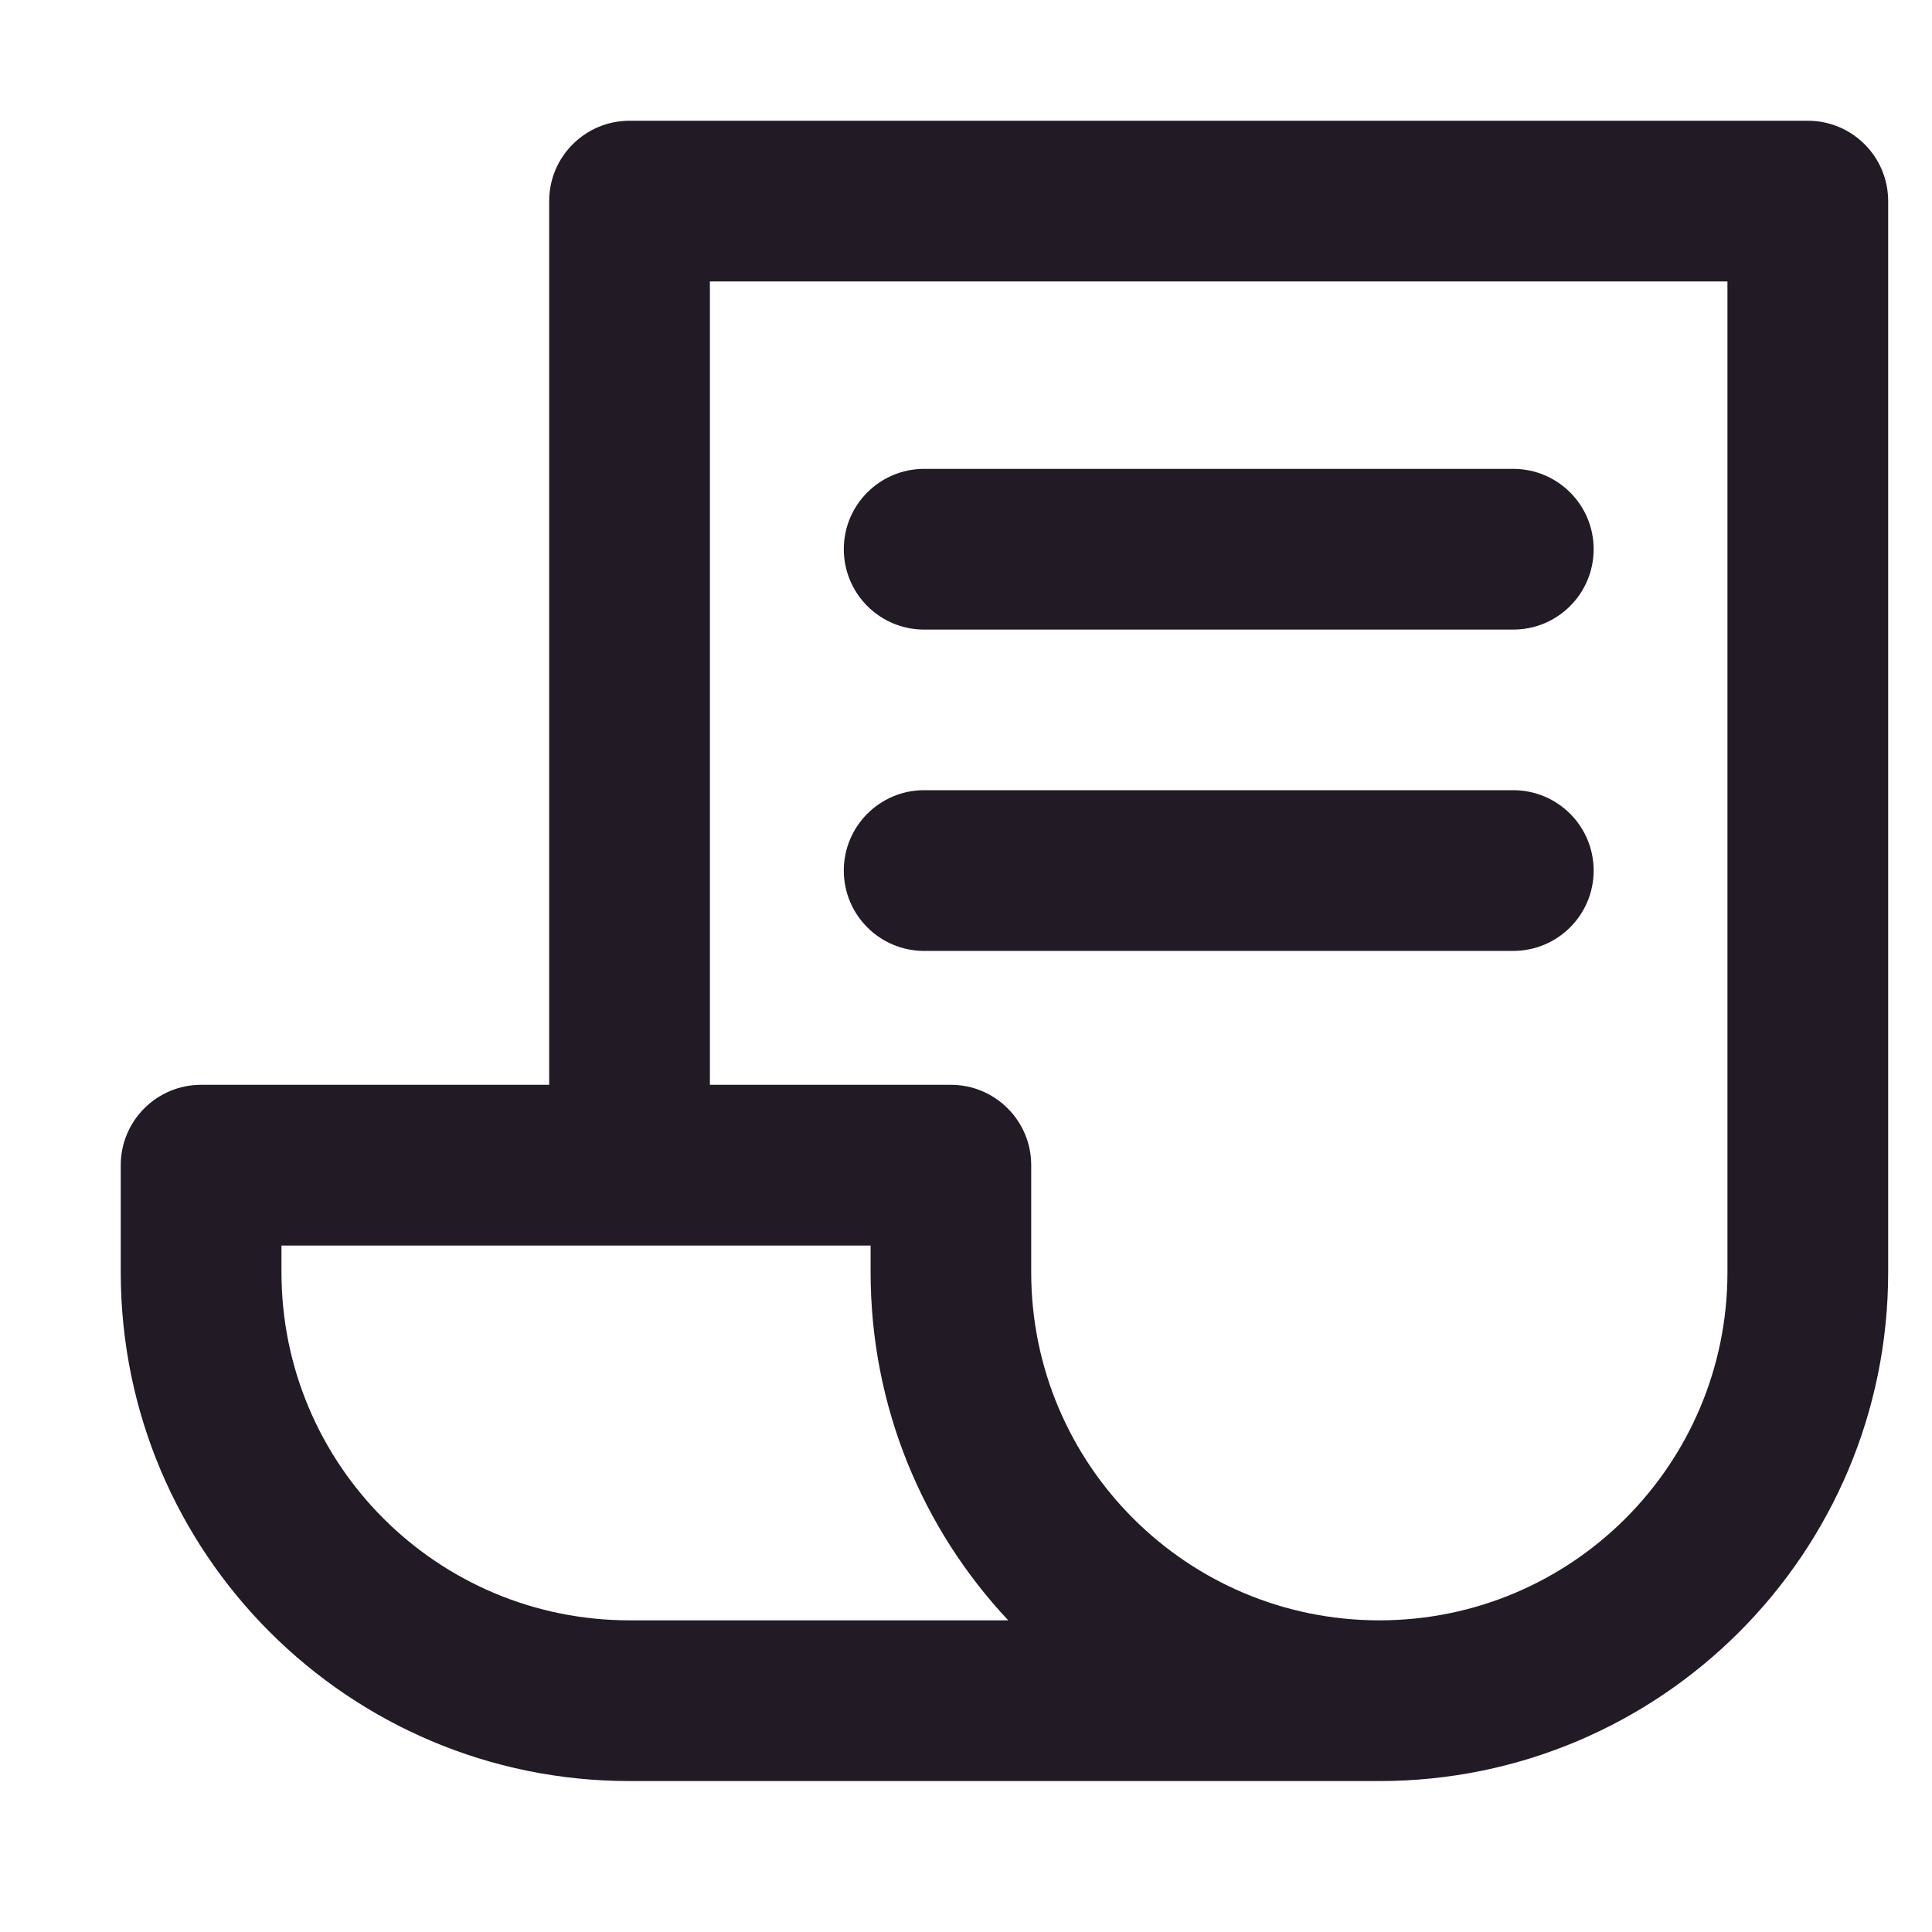 <svg width="16" height="16" viewBox="0 0 16 16" fill="none" xmlns="http://www.w3.org/2000/svg">
<path fill-rule="evenodd" clip-rule="evenodd" d="M5.214 1C4.846 1 4.548 1.298 4.548 1.665V8.984H1.665C1.298 8.984 1 9.282 1 9.649V10.536C1 12.864 2.887 14.75 5.214 14.75H11.423C13.751 14.75 15.637 12.864 15.637 10.536V1.665C15.637 1.298 15.339 1 14.972 1H5.214ZM8.35 13.419C7.643 12.666 7.21 11.652 7.21 10.536V10.315H5.214H2.331V10.536C2.331 12.129 3.621 13.419 5.214 13.419H8.35ZM11.423 13.419C13.016 13.419 14.306 12.129 14.306 10.536V2.331H5.879V8.984H7.875C8.242 8.984 8.54 9.282 8.54 9.649V10.536C8.54 12.129 9.831 13.419 11.423 13.419ZM6.988 4.548C6.988 4.181 7.286 3.883 7.653 3.883H12.532C12.9 3.883 13.198 4.181 13.198 4.548C13.198 4.916 12.9 5.214 12.532 5.214H7.653C7.286 5.214 6.988 4.916 6.988 4.548ZM7.653 6.544C7.286 6.544 6.988 6.842 6.988 7.21C6.988 7.577 7.286 7.875 7.653 7.875H12.532C12.9 7.875 13.198 7.577 13.198 7.21C13.198 6.842 12.9 6.544 12.532 6.544H7.653Z" fill="#221A25"/>
</svg>
